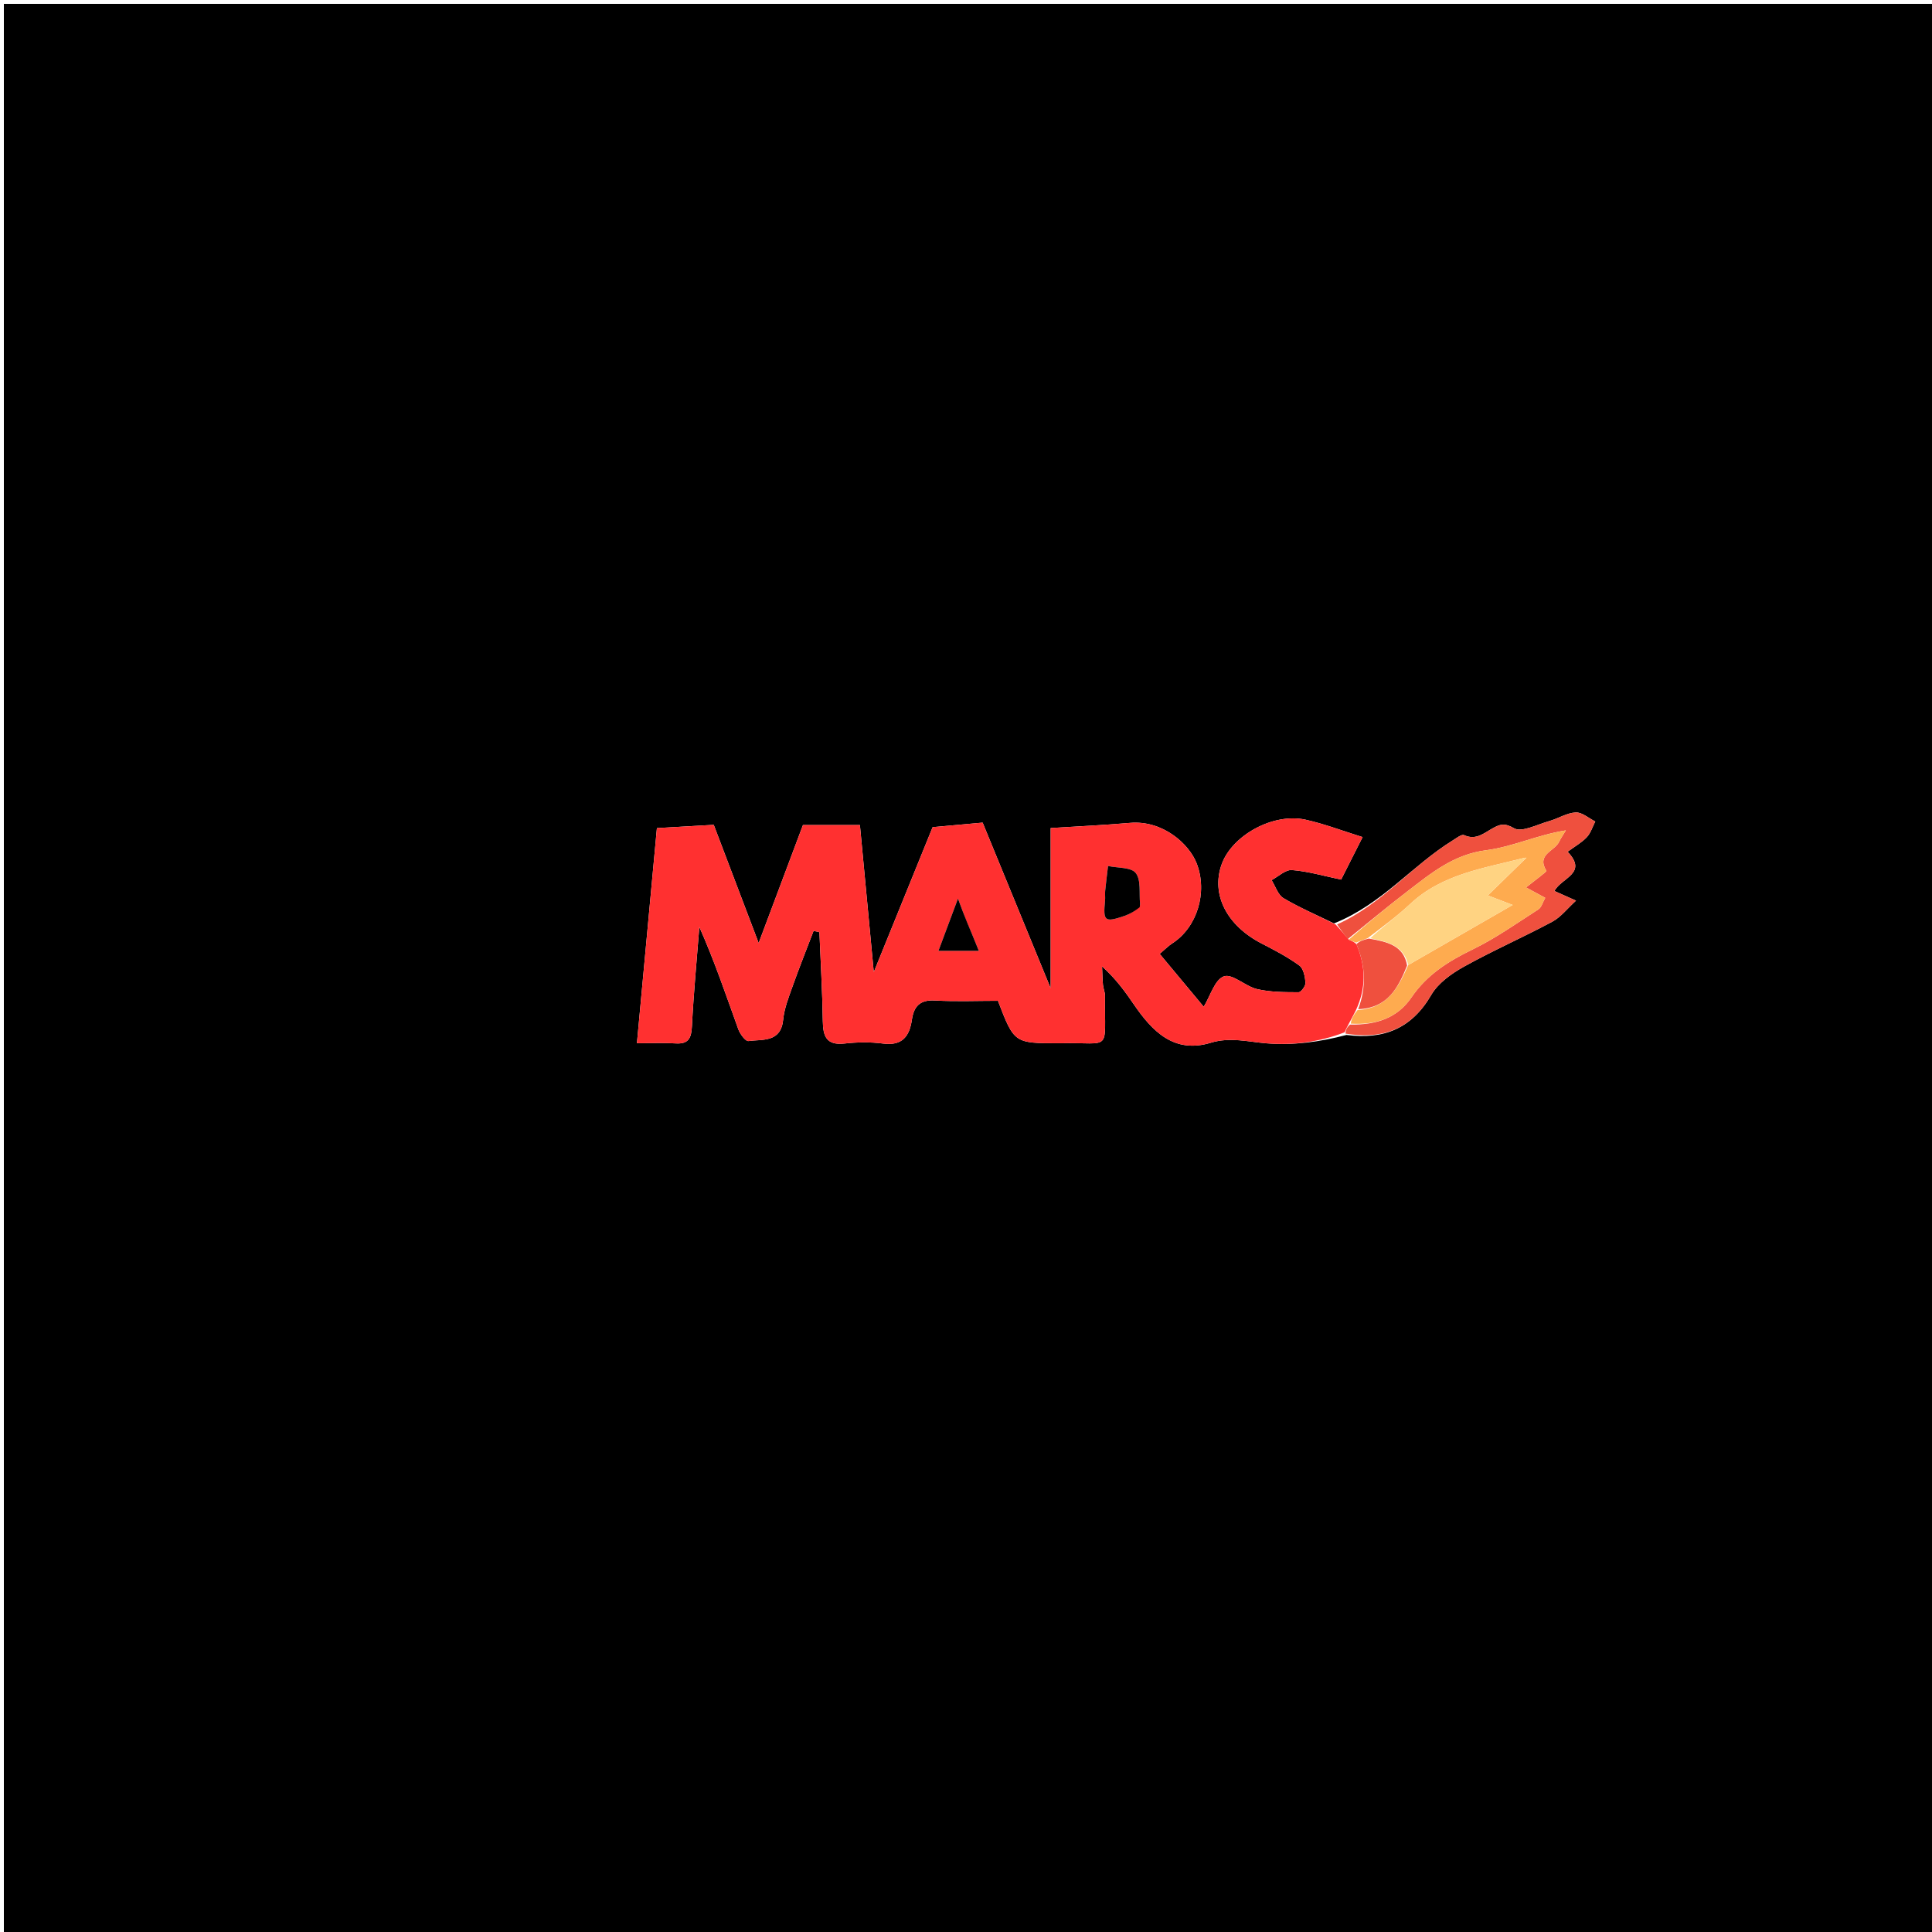 <svg version="1.1" id="Layer_1" xmlns="http://www.w3.org/2000/svg" xmlns:xlink="http://www.w3.org/1999/xlink" x="0px" y="0px"
	 width="100%" viewBox="0 0 500 500" enable-background="new 0 0 500 500" xml:space="preserve">
<path fill="#000000" opacity="1" stroke="none" 
	d="
M272,501 
	C181.333,501 91.167,501 1,501 
	C1,334.333 1,167.667 1,1 
	C167.667,1 334.333,1 501,1 
	C501,167.667 501,334.333 501,501 
	C424.833,501 348.667,501 272,501 
M345.227,238.98 
	C340.854,236.844 336.354,234.923 332.179,232.452 
	C330.733,231.596 330.094,229.375 329.087,227.778 
	C330.845,226.851 332.671,225.043 334.349,225.17 
	C338.467,225.483 342.517,226.689 347.086,227.637 
	C348.673,224.498 350.405,221.071 352.645,216.64 
	C347.339,214.994 342.672,213.186 337.842,212.129 
	C329.49,210.303 318.853,216.18 316.165,223.687 
	C313.364,231.507 317.5,239.562 326.556,244.205 
	C329.893,245.916 333.251,247.68 336.266,249.877 
	C337.346,250.663 337.744,252.773 337.865,254.325 
	C337.928,255.137 336.712,256.793 336.079,256.79 
	C332.497,256.777 328.821,256.784 325.362,255.985 
	C322.317,255.282 318.965,251.923 316.754,252.678 
	C314.403,253.481 313.234,257.745 311.521,260.542 
	C307.647,255.891 303.818,251.295 300.127,246.864 
	C301.625,245.6 302.428,244.755 303.38,244.145 
	C309.829,240.011 312.583,230.933 309.708,223.473 
	C307.756,218.41 300.944,212.225 292.44,212.964 
	C285.776,213.543 279.087,213.844 271.913,214.299 
	C271.913,227.339 271.913,241.147 271.913,255.779 
	C265.849,241.008 260.144,227.111 254.308,212.895 
	C250.03,213.282 245.705,213.674 241.366,214.066 
	C236.522,225.995 231.589,238.142 226.134,251.574 
	C224.841,237.852 223.677,225.504 222.547,213.523 
	C217.605,213.523 212.751,213.523 207.801,213.523 
	C204.045,223.529 200.34,233.4 196.341,244.052 
	C192.173,233.082 188.309,222.916 184.717,213.463 
	C179.18,213.783 174.651,214.045 170.008,214.313 
	C168.277,232.948 166.582,251.201 164.837,269.991 
	C168.577,269.991 171.716,269.834 174.833,270.033 
	C178.252,270.251 178.918,268.619 179.074,265.543 
	C179.508,256.984 180.324,248.444 180.99,239.897 
	C184.894,248.688 187.901,257.565 191.079,266.381 
	C191.522,267.608 192.946,269.523 193.69,269.424 
	C197.382,268.931 202.09,269.86 202.689,263.86 
	C202.975,261.001 204.075,258.187 205.052,255.441 
	C206.787,250.565 208.71,245.755 210.554,240.917 
	C211.057,241.027 211.56,241.137 212.063,241.247 
	C212.375,248.923 212.825,256.596 212.942,264.275 
	C213.002,268.234 213.897,270.584 218.566,270.063 
	C221.858,269.695 225.269,269.644 228.546,270.072 
	C233.502,270.719 235.371,268.197 235.996,263.914 
	C236.493,260.499 238.031,258.711 241.894,258.927 
	C247.366,259.233 252.867,259.005 258.265,259.005 
	C262.483,269.991 262.483,269.991 274.102,269.991 
	C274.268,269.991 274.435,269.994 274.602,269.99 
	C287.87,269.679 285.826,272.614 285.979,257.736 
	C285.988,256.782 285.532,255.831 285.445,254.865 
	C285.302,253.283 285.284,251.689 285.213,250.101 
	C288.701,253.236 291.093,256.501 293.371,259.843 
	C298.189,266.912 303.848,272.753 313.34,269.865 
	C318.359,268.338 322.975,269.623 327.769,270.01 
	C334.725,270.57 341.469,269.682 348.47,267.846 
	C357.992,269.099 365.32,266.26 370.394,257.507 
	C372.175,254.433 375.64,251.968 378.865,250.172 
	C386.33,246.016 394.193,242.576 401.73,238.539 
	C403.945,237.353 405.61,235.14 407.871,233.085 
	C405.399,231.981 403.873,231.298 402.292,230.592 
	C404.051,227.167 411.054,226.056 405.696,220.433 
	C407.596,219.031 409.353,218.059 410.663,216.665 
	C411.681,215.582 412.143,213.975 412.853,212.601 
	C411.165,211.762 409.442,210.182 407.799,210.262 
	C405.481,210.375 403.258,211.846 400.928,212.498 
	C397.845,213.362 393.797,215.517 391.806,214.34 
	C389.346,212.885 388.105,213.378 386.364,214.327 
	C384.025,215.602 382,217.551 378.9,216.129 
	C378.266,215.838 376.922,216.91 375.988,217.486 
	C365.499,223.955 357.603,234.057 345.227,238.98 
z"/>
<path fill="#FF3030" opacity="1" stroke="none" 
	d="
M347.986,267.16 
	C341.469,269.682 334.725,270.57 327.769,270.01 
	C322.975,269.623 318.359,268.338 313.34,269.865 
	C303.848,272.753 298.189,266.912 293.371,259.843 
	C291.093,256.501 288.701,253.236 285.213,250.101 
	C285.284,251.689 285.302,253.283 285.445,254.865 
	C285.532,255.831 285.988,256.782 285.979,257.736 
	C285.826,272.614 287.87,269.679 274.602,269.99 
	C274.435,269.994 274.268,269.991 274.102,269.991 
	C262.483,269.991 262.483,269.991 258.265,259.005 
	C252.867,259.005 247.366,259.233 241.894,258.927 
	C238.031,258.711 236.493,260.499 235.996,263.914 
	C235.371,268.197 233.502,270.719 228.546,270.072 
	C225.269,269.644 221.858,269.695 218.566,270.063 
	C213.897,270.584 213.002,268.234 212.942,264.275 
	C212.825,256.596 212.375,248.923 212.063,241.247 
	C211.56,241.137 211.057,241.027 210.554,240.917 
	C208.71,245.755 206.787,250.565 205.052,255.441 
	C204.075,258.187 202.975,261.001 202.689,263.86 
	C202.09,269.86 197.382,268.931 193.69,269.424 
	C192.946,269.523 191.522,267.608 191.079,266.381 
	C187.901,257.565 184.894,248.688 180.99,239.897 
	C180.324,248.444 179.508,256.984 179.074,265.543 
	C178.918,268.619 178.252,270.251 174.833,270.033 
	C171.716,269.834 168.577,269.991 164.837,269.991 
	C166.582,251.201 168.277,232.948 170.008,214.313 
	C174.651,214.045 179.18,213.783 184.717,213.463 
	C188.309,222.916 192.173,233.082 196.341,244.052 
	C200.34,233.4 204.045,223.529 207.801,213.523 
	C212.751,213.523 217.605,213.523 222.547,213.523 
	C223.677,225.504 224.841,237.852 226.134,251.574 
	C231.589,238.142 236.522,225.995 241.366,214.066 
	C245.705,213.674 250.03,213.282 254.308,212.895 
	C260.144,227.111 265.849,241.008 271.913,255.779 
	C271.913,241.147 271.913,227.339 271.913,214.299 
	C279.087,213.844 285.776,213.543 292.44,212.964 
	C300.944,212.225 307.756,218.41 309.708,223.473 
	C312.583,230.933 309.829,240.011 303.38,244.145 
	C302.428,244.755 301.625,245.6 300.127,246.864 
	C303.818,251.295 307.647,255.891 311.521,260.542 
	C313.234,257.745 314.403,253.481 316.754,252.678 
	C318.965,251.923 322.317,255.282 325.362,255.985 
	C328.821,256.784 332.497,256.777 336.079,256.79 
	C336.712,256.793 337.928,255.137 337.865,254.325 
	C337.744,252.773 337.346,250.663 336.266,249.877 
	C333.251,247.68 329.893,245.916 326.556,244.205 
	C317.5,239.562 313.364,231.507 316.165,223.687 
	C318.853,216.18 329.49,210.303 337.842,212.129 
	C342.672,213.186 347.339,214.994 352.645,216.64 
	C350.405,221.071 348.673,224.498 347.086,227.637 
	C342.517,226.689 338.467,225.483 334.349,225.17 
	C332.671,225.043 330.845,226.851 329.087,227.778 
	C330.094,229.375 330.733,231.596 332.179,232.452 
	C336.354,234.923 340.854,236.844 345.675,239.26 
	C347.019,240.701 347.915,241.861 349.062,243.177 
	C349.863,243.535 350.412,243.738 351.042,244.328 
	C353.505,250.212 353.567,255.706 350.912,261.446 
	C350.213,262.77 349.694,263.845 348.959,265.158 
	C348.491,265.984 348.239,266.572 347.986,267.16 
M294.998,234.384 
	C295.017,234.22 295.065,234.053 295.048,233.892 
	C294.773,231.177 295.354,227.802 293.94,225.953 
	C292.763,224.413 289.242,224.664 286.76,224.121 
	C286.509,226.269 286.233,228.414 286.019,230.565 
	C285.938,231.382 286.069,232.22 285.989,233.037 
	C285.459,238.447 285.86,238.796 291.068,237.017 
	C292.399,236.562 293.629,235.812 294.998,234.384 
M250.062,238.31 
	C249.503,236.811 248.945,235.313 247.919,232.559 
	C245.927,237.892 244.495,241.727 242.871,246.076 
	C246.478,246.076 249.583,246.076 253.319,246.076 
	C252.211,243.334 251.33,241.154 250.062,238.31 
z"/>
<path fill="#EF503E" opacity="1" stroke="none" 
	d="
M348.228,267.503 
	C348.239,266.572 348.491,265.984 349.374,265.158 
	C356.27,265.308 361.7,263.381 365.268,258.145 
	C369.295,252.236 374.838,248.756 381.125,245.708 
	C387.074,242.824 392.543,238.932 398.134,235.342 
	C398.942,234.823 399.246,233.518 399.906,232.362 
	C398.338,231.511 397.127,230.854 394.949,229.672 
	C397.135,227.896 400.343,225.592 400.199,225.36 
	C397.565,221.1 402.314,220.294 403.457,217.921 
	C403.962,216.872 404.64,215.907 405.24,214.904 
	C397.879,216.062 391.396,219.172 384.625,220.039 
	C376.2,221.118 370.372,225.971 364.219,230.691 
	C359.001,234.695 353.941,238.904 348.811,243.022 
	C347.915,241.861 347.019,240.701 346.042,239.228 
	C357.603,234.057 365.499,223.955 375.988,217.486 
	C376.922,216.91 378.266,215.838 378.9,216.129 
	C382,217.551 384.025,215.602 386.364,214.327 
	C388.105,213.378 389.346,212.885 391.806,214.34 
	C393.797,215.517 397.845,213.362 400.928,212.498 
	C403.258,211.846 405.481,210.375 407.799,210.262 
	C409.442,210.182 411.165,211.762 412.853,212.601 
	C412.143,213.975 411.681,215.582 410.663,216.665 
	C409.353,218.059 407.596,219.031 405.696,220.433 
	C411.054,226.056 404.051,227.167 402.292,230.592 
	C403.873,231.298 405.399,231.981 407.871,233.085 
	C405.61,235.14 403.945,237.353 401.73,238.539 
	C394.193,242.576 386.33,246.016 378.865,250.172 
	C375.64,251.968 372.175,254.433 370.394,257.507 
	C365.32,266.26 357.992,269.099 348.228,267.503 
z"/>
<path fill="#FEAB4F" opacity="1" stroke="none" 
	d="
M349.062,243.177 
	C353.941,238.904 359.001,234.695 364.219,230.691 
	C370.372,225.971 376.2,221.118 384.625,220.039 
	C391.396,219.172 397.879,216.062 405.24,214.904 
	C404.64,215.907 403.962,216.872 403.457,217.921 
	C402.314,220.294 397.565,221.1 400.199,225.36 
	C400.343,225.592 397.135,227.896 394.949,229.672 
	C397.127,230.854 398.338,231.511 399.906,232.362 
	C399.246,233.518 398.942,234.823 398.134,235.342 
	C392.543,238.932 387.074,242.824 381.125,245.708 
	C374.838,248.756 369.295,252.236 365.268,258.145 
	C361.7,263.381 356.27,265.308 349.59,264.92 
	C349.694,263.845 350.213,262.77 351.307,261.425 
	C359.183,260.892 361.859,255.594 364.456,249.744 
	C373.367,244.641 381.977,239.677 391.475,234.201 
	C388.488,233.055 387.048,232.502 385.052,231.737 
	C388.668,228.196 391.833,225.098 395.051,221.977 
	C395.104,221.955 395.001,222.002 394.6,221.988 
	C383.935,224.714 373.196,226.199 364.936,233.962 
	C361.58,237.116 357.817,239.837 353.898,242.835 
	C352.691,243.257 351.826,243.599 350.961,243.942 
	C350.412,243.738 349.863,243.535 349.062,243.177 
z"/>
<path fill="#EF503E" opacity="1" stroke="none" 
	d="
M351.042,244.328 
	C351.826,243.599 352.691,243.257 354.261,242.902 
	C359.149,243.748 363.259,244.704 364.156,249.882 
	C361.859,255.594 359.183,260.892 351.486,261.175 
	C353.567,255.706 353.505,250.212 351.042,244.328 
z"/>
<path fill="#000000" opacity="1" stroke="none" 
	d="
M294.952,234.791 
	C293.629,235.812 292.399,236.562 291.068,237.017 
	C285.86,238.796 285.459,238.447 285.989,233.037 
	C286.069,232.22 285.938,231.382 286.019,230.565 
	C286.233,228.414 286.509,226.269 286.76,224.121 
	C289.242,224.664 292.763,224.413 293.94,225.953 
	C295.354,227.802 294.773,231.177 295.048,233.892 
	C295.065,234.053 295.017,234.22 294.952,234.791 
z"/>
<path fill="#000000" opacity="1" stroke="none" 
	d="
M250.255,238.642 
	C251.33,241.154 252.211,243.334 253.319,246.076 
	C249.583,246.076 246.478,246.076 242.871,246.076 
	C244.495,241.727 245.927,237.892 247.919,232.559 
	C248.945,235.313 249.503,236.811 250.255,238.642 
z"/>
<path fill="#FFD382" opacity="1" stroke="none" 
	d="
M364.456,249.744 
	C363.259,244.704 359.149,243.748 354.603,242.822 
	C357.817,239.837 361.58,237.116 364.936,233.962 
	C373.196,226.199 383.935,224.714 394.6,221.987 
	C395,222 394.999,221.999 394.999,221.999 
	C391.833,225.098 388.668,228.196 385.052,231.737 
	C387.048,232.502 388.488,233.055 391.475,234.201 
	C381.977,239.677 373.367,244.641 364.456,249.744 
z"/>
<path fill="#FFD382" opacity="1" stroke="none" 
	d="
M395.001,222.001 
	C395.001,222.002 395.104,221.955 395.051,221.977 
	C394.999,221.999 395,222 395.001,222.001 
z"/>
</svg>